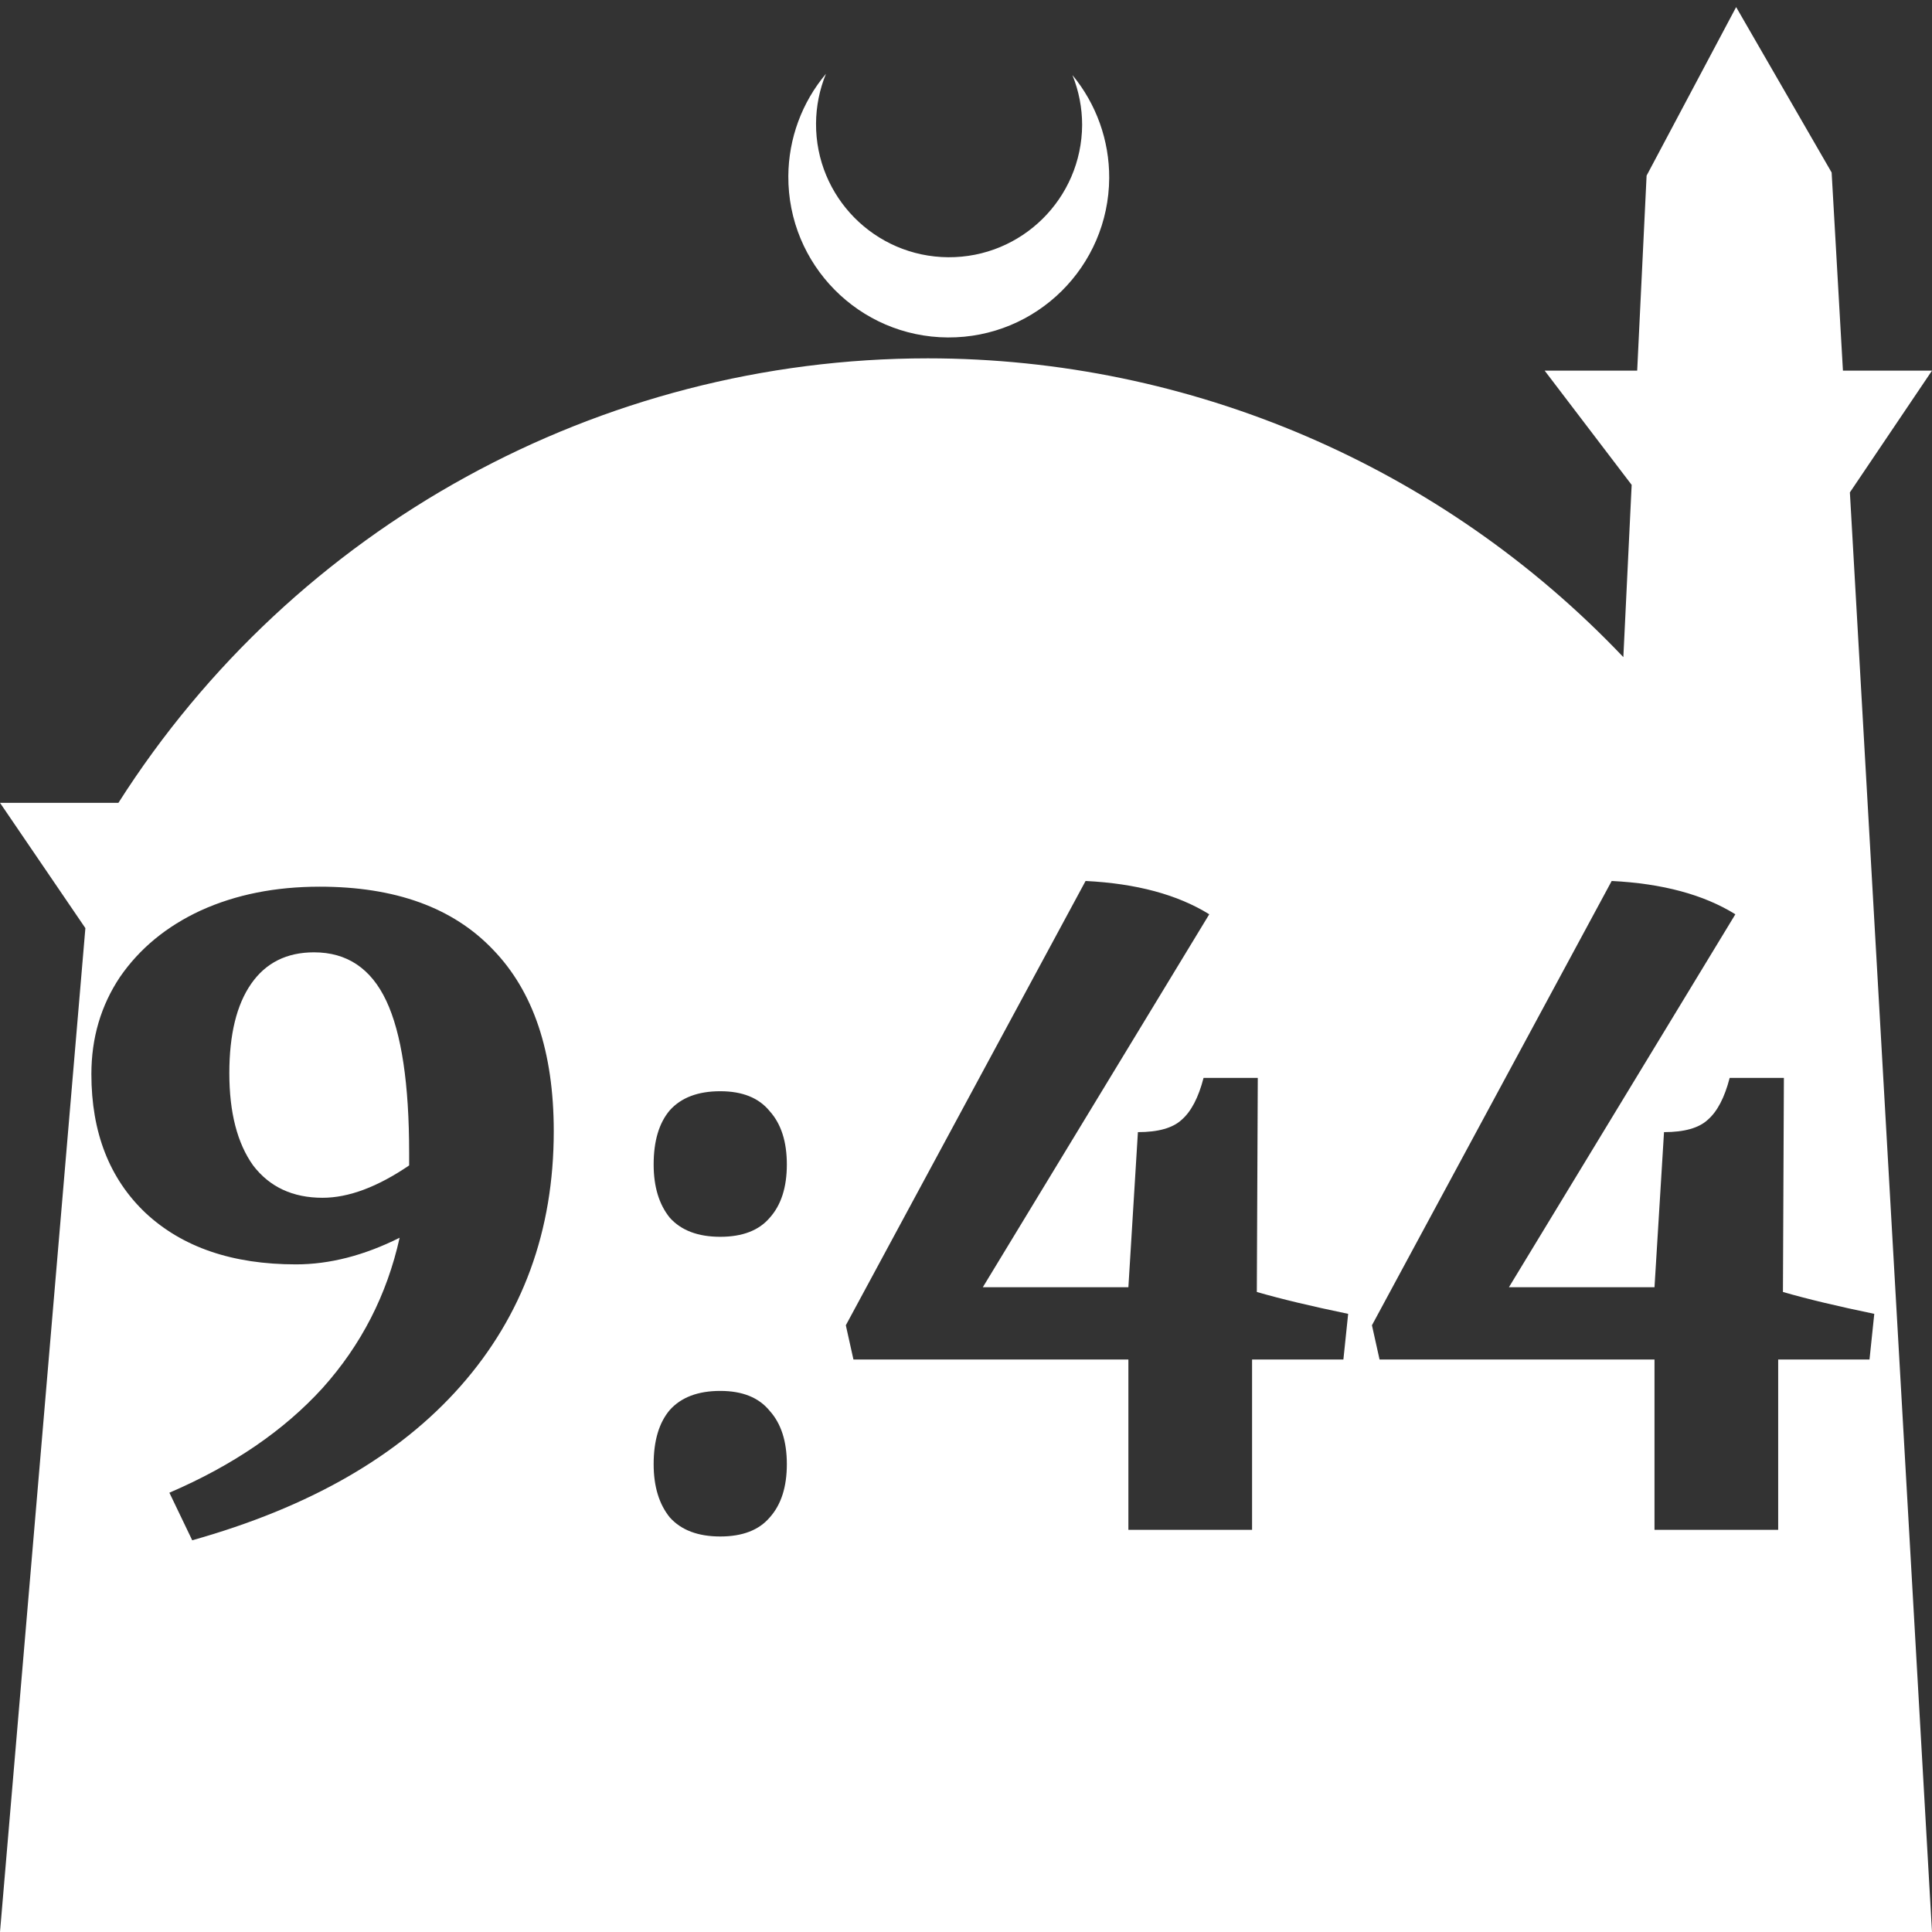 <?xml version="1.0" encoding="UTF-8" standalone="no"?>
<!-- Created with Inkscape (http://www.inkscape.org/) -->

<svg
   width="172.67mm"
   height="172.67mm"
   viewBox="0 0 172.67 172.67"
   version="1.1"
   id="svg1"
   xml:space="preserve"
   xmlns="http://www.w3.org/2000/svg"
   xmlns:svg="http://www.w3.org/2000/svg"><rect x="0" y="0" width="172.67" height="172.67" fill="#333333" stroke="none"/><defs
     id="defs1" /><g
     id="layer1"
     transform="translate(157.251,198.81)"><path
       id="path5"
       style="fill:#ffffff;fill-opacity:1;stroke-width:0.805;stroke-linecap:round;stroke-linejoin:round"
       d="M -2.086 -198.177 L -10.089 -183.113 L -10.93 -165.684 L -19.199 -165.684 L -11.423 -155.474 L -12.166 -140.079 C -28.353 -157.121 -50.824 -166.774 -74.327 -166.784 C -103.645 -166.774 -130.927 -151.792 -146.667 -127.059 L -157.251 -127.059 L -149.62 -115.86 L -157.251 -26.14 L -8.514 -26.14 L 15.419 -26.14 L 8.08 -154.802 L 15.419 -165.684 L 7.459 -165.684 L 6.449 -183.393 L -2.086 -198.177 z M -83.431 -192.216 C -85.585 -189.655 -86.775 -186.421 -86.795 -183.075 C -86.842 -175.155 -80.46 -168.697 -72.54 -168.651 C -64.621 -168.604 -58.163 -174.986 -58.117 -182.905 C -58.103 -186.26 -59.266 -189.514 -61.404 -192.1 C -60.831 -190.684 -60.537 -189.17 -60.537 -187.641 C -60.576 -181.074 -65.931 -175.782 -72.498 -175.82 C -79.065 -175.859 -84.358 -181.214 -84.319 -187.781 C -84.309 -189.303 -84.008 -190.808 -83.431 -192.216 z M -60.229 -120.074 C -55.694 -119.848 -52.01 -118.856 -49.175 -117.098 L -69.412 -83.767 L -56.403 -83.767 L -55.552 -97.627 C -53.738 -97.627 -52.435 -97.995 -51.641 -98.732 C -50.791 -99.469 -50.139 -100.716 -49.685 -102.473 L -44.839 -102.473 L -44.924 -83.342 C -42.77 -82.718 -40.049 -82.067 -36.761 -81.386 L -37.187 -77.305 L -45.349 -77.305 L -45.349 -62.085 L -56.403 -62.085 L -56.403 -77.305 L -80.976 -77.305 L -81.656 -80.366 L -60.229 -120.074 z M -13.208 -120.074 C -8.673 -119.848 -4.989 -118.856 -2.155 -117.098 L -22.392 -83.767 L -9.382 -83.767 L -8.532 -97.627 C -6.718 -97.627 -5.414 -97.995 -4.621 -98.732 C -3.77 -99.469 -3.118 -100.716 -2.665 -102.473 L 2.182 -102.473 L 2.097 -83.342 C 4.251 -82.718 6.972 -82.067 10.26 -81.386 L 9.834 -77.305 L 1.672 -77.305 L 1.672 -62.085 L -9.382 -62.085 L -9.382 -77.305 L -33.955 -77.305 L -34.635 -80.366 L -13.208 -120.074 z M -128.677 -119.564 C -121.931 -119.564 -116.773 -117.694 -113.202 -113.952 C -109.574 -110.211 -107.76 -104.797 -107.76 -97.711 C -107.76 -88.812 -110.538 -81.216 -116.093 -74.924 C -121.591 -68.689 -129.584 -64.097 -140.071 -61.149 L -142.112 -65.401 C -136.443 -67.838 -131.88 -70.956 -128.422 -74.754 C -124.964 -78.609 -122.669 -83.087 -121.535 -88.188 C -124.709 -86.601 -127.799 -85.808 -130.803 -85.808 C -136.472 -85.808 -140.95 -87.338 -144.237 -90.399 C -147.468 -93.46 -149.084 -97.598 -149.084 -102.813 C -149.084 -106.044 -148.234 -108.935 -146.533 -111.486 C -144.776 -114.037 -142.367 -116.021 -139.306 -117.438 C -136.188 -118.855 -132.645 -119.564 -128.677 -119.564 z M -129.187 -113.697 C -131.625 -113.697 -133.495 -112.762 -134.799 -110.891 C -136.103 -109.02 -136.755 -106.356 -136.755 -102.898 C -136.755 -99.384 -136.046 -96.635 -134.629 -94.651 C -133.155 -92.723 -131.087 -91.76 -128.422 -91.76 C -126.098 -91.76 -123.519 -92.723 -120.684 -94.651 L -120.684 -95.756 C -120.684 -101.935 -121.365 -106.469 -122.725 -109.36 C -124.085 -112.251 -126.239 -113.697 -129.187 -113.697 z M -92.88 -101.283 C -90.896 -101.283 -89.422 -100.688 -88.458 -99.497 C -87.438 -98.364 -86.928 -96.777 -86.928 -94.736 C -86.928 -92.695 -87.438 -91.108 -88.458 -89.974 C -89.422 -88.84 -90.896 -88.273 -92.88 -88.273 C -94.864 -88.273 -96.366 -88.84 -97.386 -89.974 C -98.35 -91.164 -98.832 -92.752 -98.832 -94.736 C -98.832 -96.833 -98.35 -98.448 -97.386 -99.582 C -96.366 -100.716 -94.864 -101.283 -92.88 -101.283 z M -92.88 -74.499 C -90.896 -74.499 -89.422 -73.904 -88.458 -72.713 C -87.438 -71.58 -86.928 -69.992 -86.928 -67.951 C -86.928 -65.911 -87.438 -64.324 -88.458 -63.19 C -89.422 -62.056 -90.896 -61.489 -92.88 -61.489 C -94.864 -61.489 -96.366 -62.056 -97.386 -63.19 C -98.35 -64.38 -98.832 -65.967 -98.832 -67.951 C -98.832 -70.049 -98.35 -71.664 -97.386 -72.798 C -96.366 -73.932 -94.864 -74.499 -92.88 -74.499 z " /></g></svg>
